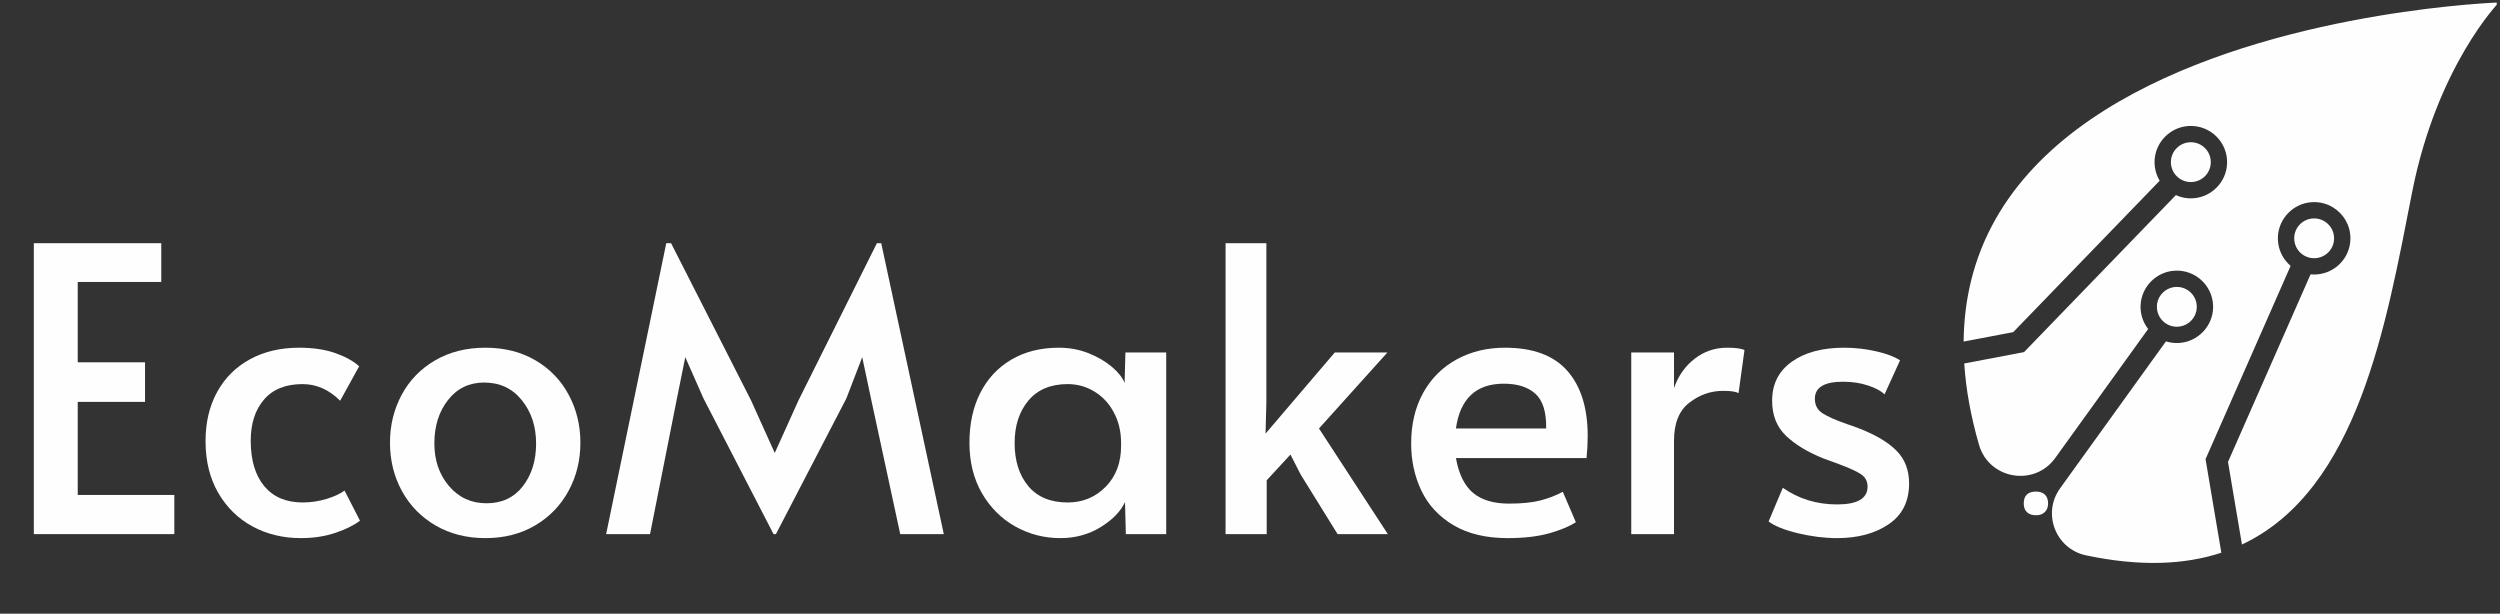 <svg xmlns="http://www.w3.org/2000/svg" xmlns:xlink="http://www.w3.org/1999/xlink" width="770" zoomAndPan="magnify" viewBox="0 0 577.5 141.75" height="189" preserveAspectRatio="xMidYMid meet" version="1.0"><rect x="0" y="0" width="577.5" height="141.75" fill="#333333" stroke="none"/><defs><g/><clipPath id="d3415c343b"><path d="M 453.602 0.566 L 576.742 0.566 L 576.742 130.949 L 453.602 130.949 Z M 453.602 0.566 " clip-rule="nonzero"/></clipPath></defs><g clip-path="url(#d3415c343b)"><path fill="#fefefe" d="M 549.34 3.68 C 516 9.273 463.598 24.727 454.855 66.902 C 454.074 70.684 453.637 74.68 453.602 78.902 L 465.055 76.723 L 468.77 72.883 L 498.887 41.746 C 498.039 40.332 497.598 38.652 497.723 36.863 C 498.012 32.68 501.445 29.316 505.645 29.102 C 510.609 28.852 514.688 32.91 514.453 37.859 C 514.262 41.996 510.984 45.414 506.852 45.785 C 505.336 45.922 503.898 45.652 502.625 45.074 L 474.395 74.262 L 467.555 81.336 L 453.742 83.965 C 454.117 89.812 455.219 96.07 457.156 102.766 C 459.457 110.707 469.922 112.508 474.758 105.797 L 496.223 76 C 495.949 75.645 495.699 75.266 495.484 74.867 C 494.781 73.582 494.406 72.09 494.477 70.504 C 494.66 66.23 498.129 62.742 502.41 62.523 C 507.125 62.285 511.043 65.938 511.223 70.543 C 511.23 70.688 511.23 70.832 511.23 70.977 C 511.18 75.363 507.664 79.016 503.27 79.23 C 502.242 79.281 501.254 79.148 500.332 78.859 L 475.875 112.809 C 471.691 118.613 474.855 126.797 481.859 128.281 C 494.41 130.938 504.672 130.461 513.129 127.676 L 509.48 106.062 L 529.133 61.418 C 528.699 61.051 528.309 60.637 527.957 60.188 C 526.762 58.66 526.082 56.703 526.199 54.586 C 526.426 50.41 529.789 46.996 533.973 46.707 C 535.805 46.582 537.52 47.043 538.953 47.922 C 541.352 49.395 542.949 52.039 542.949 55.051 C 542.949 59.672 539.195 63.414 534.566 63.414 C 534.289 63.414 534.012 63.402 533.742 63.375 L 514.668 106.703 L 517.891 125.785 C 544.84 113.102 551.254 74.574 557.203 44.383 C 562.945 15.238 577.234 0.57 577.234 0.57 C 577.234 0.57 565.535 0.965 549.34 3.68 " fill-opacity="1" fill-rule="nonzero"/></g><path fill="#fefefe" d="M 534.566 59.648 C 537.109 59.648 539.176 57.59 539.176 55.051 C 539.176 53.289 538.18 51.762 536.723 50.988 C 536.082 50.648 535.344 50.453 534.566 50.453 C 532.023 50.453 529.961 52.512 529.961 55.051 C 529.961 56.012 530.254 56.898 530.754 57.637 C 531.586 58.852 532.98 59.648 534.566 59.648 " fill-opacity="1" fill-rule="nonzero"/><path fill="#fefefe" d="M 507.309 72.043 C 507.406 71.668 507.457 71.281 507.457 70.879 C 507.457 68.336 505.395 66.281 502.848 66.281 C 500.305 66.281 498.242 68.336 498.242 70.879 C 498.242 72.16 498.77 73.32 499.617 74.156 C 500.449 74.973 501.59 75.477 502.848 75.477 C 504.992 75.477 506.793 74.016 507.309 72.043 " fill-opacity="1" fill-rule="nonzero"/><path fill="#fefefe" d="M 506.082 42.055 C 508.629 42.055 510.691 39.996 510.691 37.453 C 510.691 34.918 508.629 32.855 506.082 32.855 C 503.539 32.855 501.477 34.918 501.477 37.453 C 501.477 39.996 503.539 42.055 506.082 42.055 " fill-opacity="1" fill-rule="nonzero"/><g fill="#fefefe" fill-opacity="1"><g transform="translate(0.768, 123.382)"><g><path d="M 7.047 -67.203 L 36.484 -67.203 L 36.484 -58.25 L 17.188 -58.25 L 17.188 -39.688 L 32.734 -39.688 L 32.734 -30.547 L 17.188 -30.547 L 17.188 -9.047 L 39.5 -9.047 L 39.5 0 L 7.047 0 Z M 7.047 -67.203 "/></g></g></g><g fill="#fefefe" fill-opacity="1"><g transform="translate(43.465, 123.382)"><g><path d="M 26.062 0.922 C 21.914 0.922 18.18 0.02 14.859 -1.781 C 11.535 -3.582 8.895 -6.172 6.938 -9.547 C 4.988 -12.93 4.016 -16.91 4.016 -21.484 C 4.016 -25.816 4.914 -29.613 6.719 -32.875 C 8.52 -36.133 11.051 -38.645 14.312 -40.406 C 17.57 -42.176 21.336 -43.062 25.609 -43.062 C 28.836 -43.062 31.625 -42.648 33.969 -41.828 C 36.312 -41.004 38.156 -39.984 39.5 -38.766 L 35.109 -30.812 C 32.547 -33.375 29.648 -34.656 26.422 -34.656 C 22.523 -34.656 19.555 -33.461 17.516 -31.078 C 15.473 -28.703 14.453 -25.535 14.453 -21.578 C 14.453 -17.066 15.5 -13.562 17.594 -11.062 C 19.695 -8.562 22.641 -7.312 26.422 -7.312 C 28.316 -7.312 30.16 -7.582 31.953 -8.125 C 33.754 -8.676 35.145 -9.32 36.125 -10.062 L 39.688 -3.109 C 38.344 -2.066 36.469 -1.133 34.062 -0.312 C 31.656 0.508 28.988 0.922 26.062 0.922 Z M 26.062 0.922 "/></g></g></g><g fill="#fefefe" fill-opacity="1"><g transform="translate(86.072, 123.382)"><g><path d="M 26.062 0.922 C 21.727 0.922 17.883 -0.051 14.531 -2 C 11.188 -3.957 8.598 -6.613 6.766 -9.969 C 4.93 -13.32 4.016 -17.039 4.016 -21.125 C 4.016 -25.145 4.914 -28.832 6.719 -32.188 C 8.52 -35.539 11.094 -38.191 14.438 -40.141 C 17.789 -42.086 21.664 -43.062 26.062 -43.062 C 30.445 -43.062 34.301 -42.086 37.625 -40.141 C 40.945 -38.191 43.504 -35.539 45.297 -32.188 C 47.098 -28.832 48 -25.145 48 -21.125 C 48 -17.039 47.082 -13.32 45.25 -9.969 C 43.426 -6.613 40.852 -3.957 37.531 -2 C 34.207 -0.051 30.383 0.922 26.062 0.922 Z M 26.328 -7.125 C 29.867 -7.125 32.66 -8.438 34.703 -11.062 C 36.742 -13.688 37.766 -16.977 37.766 -20.938 C 37.766 -24.895 36.664 -28.227 34.469 -30.938 C 32.281 -33.656 29.383 -35.016 25.781 -35.016 C 22.312 -35.016 19.523 -33.672 17.422 -30.984 C 15.316 -28.305 14.266 -24.957 14.266 -20.938 C 14.266 -17.039 15.391 -13.766 17.641 -11.109 C 19.898 -8.453 22.797 -7.125 26.328 -7.125 Z M 26.328 -7.125 "/></g></g></g><g fill="#fefefe" fill-opacity="1"><g transform="translate(138.095, 123.382)"><g><path d="M 24.406 -31.359 L 20.203 -40.875 L 18.281 -31.359 L 12.062 0 L 1.922 0 L 15.812 -67.203 L 16.922 -67.203 L 35.391 -30.906 L 40.875 -18.75 L 46.359 -30.906 L 64.469 -67.203 L 65.469 -67.203 L 79.922 0 L 69.859 0 L 63.094 -31.359 L 61.078 -40.875 L 57.422 -31.359 L 41.141 0 L 40.594 0 Z M 24.406 -31.359 "/></g></g></g><g fill="#fefefe" fill-opacity="1"><g transform="translate(219.925, 123.382)"><g><path d="M 25.047 0.922 C 21.273 0.922 17.785 0.02 14.578 -1.781 C 11.379 -3.582 8.816 -6.145 6.891 -9.469 C 4.973 -12.789 4.016 -16.676 4.016 -21.125 C 4.016 -25.508 4.852 -29.348 6.531 -32.641 C 8.207 -35.93 10.598 -38.488 13.703 -40.312 C 16.816 -42.145 20.477 -43.062 24.688 -43.062 C 27.125 -43.062 29.41 -42.633 31.547 -41.781 C 33.68 -40.926 35.477 -39.875 36.938 -38.625 C 38.406 -37.383 39.379 -36.148 39.859 -34.922 L 40.047 -41.969 L 49.469 -41.969 L 49.469 0 L 40.141 0 L 39.953 -7.406 C 38.922 -5.207 37.031 -3.27 34.281 -1.594 C 31.539 0.082 28.461 0.922 25.047 0.922 Z M 26.703 -7.312 C 30.172 -7.312 33.094 -8.516 35.469 -10.922 C 37.852 -13.328 39.047 -16.484 39.047 -20.391 L 39.047 -21.031 C 39.047 -23.656 38.492 -26.004 37.391 -28.078 C 36.297 -30.148 34.801 -31.766 32.906 -32.922 C 31.02 -34.078 28.953 -34.656 26.703 -34.656 C 22.797 -34.656 19.773 -33.391 17.641 -30.859 C 15.516 -28.328 14.453 -25.051 14.453 -21.031 C 14.453 -16.945 15.5 -13.641 17.594 -11.109 C 19.695 -8.578 22.734 -7.312 26.703 -7.312 Z M 26.703 -7.312 "/></g></g></g><g fill="#fefefe" fill-opacity="1"><g transform="translate(276.154, 123.382)"><g><path d="M 44.438 0 L 32.828 0 L 24.328 -13.719 L 21.938 -18.375 L 16.453 -12.438 L 16.453 0 L 6.953 0 L 6.953 -67.203 L 16.375 -67.203 L 16.375 -30.359 L 16.188 -23.219 L 32.188 -41.969 L 44.344 -41.969 L 28.531 -24.406 Z M 44.438 0 "/></g></g></g><g fill="#fefefe" fill-opacity="1"><g transform="translate(321.961, 123.382)"><g><path d="M 26.328 0.922 C 21.336 0.922 17.164 -0.066 13.812 -2.047 C 10.457 -4.035 7.984 -6.691 6.391 -10.016 C 4.805 -13.336 4.016 -16.977 4.016 -20.938 C 4.016 -25.383 4.941 -29.285 6.797 -32.641 C 8.66 -35.992 11.238 -38.566 14.531 -40.359 C 17.82 -42.16 21.539 -43.062 25.688 -43.062 C 32.156 -43.062 36.957 -41.281 40.094 -37.719 C 43.227 -34.156 44.797 -29.141 44.797 -22.672 C 44.797 -21.023 44.707 -19.32 44.531 -17.562 L 14.359 -17.562 C 15.023 -13.844 16.348 -11.16 18.328 -9.516 C 20.316 -7.867 23.078 -7.047 26.609 -7.047 C 29.535 -7.047 31.941 -7.285 33.828 -7.766 C 35.723 -8.254 37.461 -8.926 39.047 -9.781 L 42.062 -2.75 C 40.539 -1.77 38.469 -0.91 35.844 -0.172 C 33.219 0.555 30.047 0.922 26.328 0.922 Z M 35.203 -24.406 C 35.266 -28.188 34.441 -30.852 32.734 -32.406 C 31.023 -33.969 28.586 -34.75 25.422 -34.75 C 19.016 -34.75 15.328 -31.301 14.359 -24.406 Z M 35.203 -24.406 "/></g></g></g><g fill="#fefefe" fill-opacity="1"><g transform="translate(370.601, 123.382)"><g><path d="M 6.219 -41.969 L 16.094 -41.969 L 16.094 -33.734 C 17.07 -36.547 18.656 -38.801 20.844 -40.5 C 23.039 -42.207 25.539 -43.062 28.344 -43.062 C 30.289 -43.062 31.633 -42.879 32.375 -42.516 L 31 -32.547 C 30.445 -32.91 29.258 -33.094 27.438 -33.094 C 24.57 -33.094 21.961 -32.176 19.609 -30.344 C 17.266 -28.52 16.094 -25.598 16.094 -21.578 L 16.094 0 L 6.219 0 Z M 6.219 -41.969 "/></g></g></g><g fill="#fefefe" fill-opacity="1"><g transform="translate(403.424, 123.382)"><g><path d="M 20.938 0.922 C 18.008 0.922 14.973 0.539 11.828 -0.219 C 8.691 -0.988 6.457 -1.891 5.125 -2.922 L 8.406 -10.703 C 12.07 -8.141 16.25 -6.859 20.938 -6.859 C 25.633 -6.859 27.984 -8.227 27.984 -10.969 C 27.984 -12.188 27.492 -13.129 26.516 -13.797 C 25.535 -14.473 23.801 -15.27 21.312 -16.188 L 17.828 -17.469 C 14.172 -18.926 11.273 -20.676 9.141 -22.719 C 7.004 -24.758 5.938 -27.457 5.938 -30.812 C 5.938 -34.656 7.445 -37.656 10.469 -39.812 C 13.488 -41.977 17.523 -43.062 22.578 -43.062 C 25.078 -43.062 27.531 -42.785 29.938 -42.234 C 32.352 -41.691 34.203 -40.992 35.484 -40.141 L 31.906 -32.281 C 31.113 -33.07 29.848 -33.754 28.109 -34.328 C 26.379 -34.91 24.445 -35.203 22.312 -35.203 C 17.977 -35.203 15.812 -33.891 15.812 -31.266 C 15.812 -29.805 16.391 -28.695 17.547 -27.938 C 18.711 -27.176 20.602 -26.336 23.219 -25.422 C 23.469 -25.359 24.414 -25.02 26.062 -24.406 C 29.957 -22.883 32.848 -21.148 34.734 -19.203 C 36.629 -17.254 37.578 -14.754 37.578 -11.703 C 37.578 -7.555 36.004 -4.414 32.859 -2.281 C 29.723 -0.145 25.75 0.922 20.938 0.922 Z M 20.938 0.922 "/></g></g></g><g fill="#fefefe" fill-opacity="1"><g transform="translate(465.591, 118.586)"><g><path d="M 1.891 -2.297 C 1.891 -3.203 2.129 -3.883 2.609 -4.344 C 3.086 -4.801 3.789 -5.031 4.719 -5.031 C 5.602 -5.031 6.289 -4.797 6.781 -4.328 C 7.27 -3.859 7.516 -3.18 7.516 -2.297 C 7.516 -1.453 7.266 -0.785 6.766 -0.297 C 6.273 0.191 5.594 0.438 4.719 0.438 C 3.812 0.438 3.113 0.195 2.625 -0.281 C 2.133 -0.758 1.891 -1.43 1.891 -2.297 Z M 1.891 -2.297 "/></g></g></g></svg>